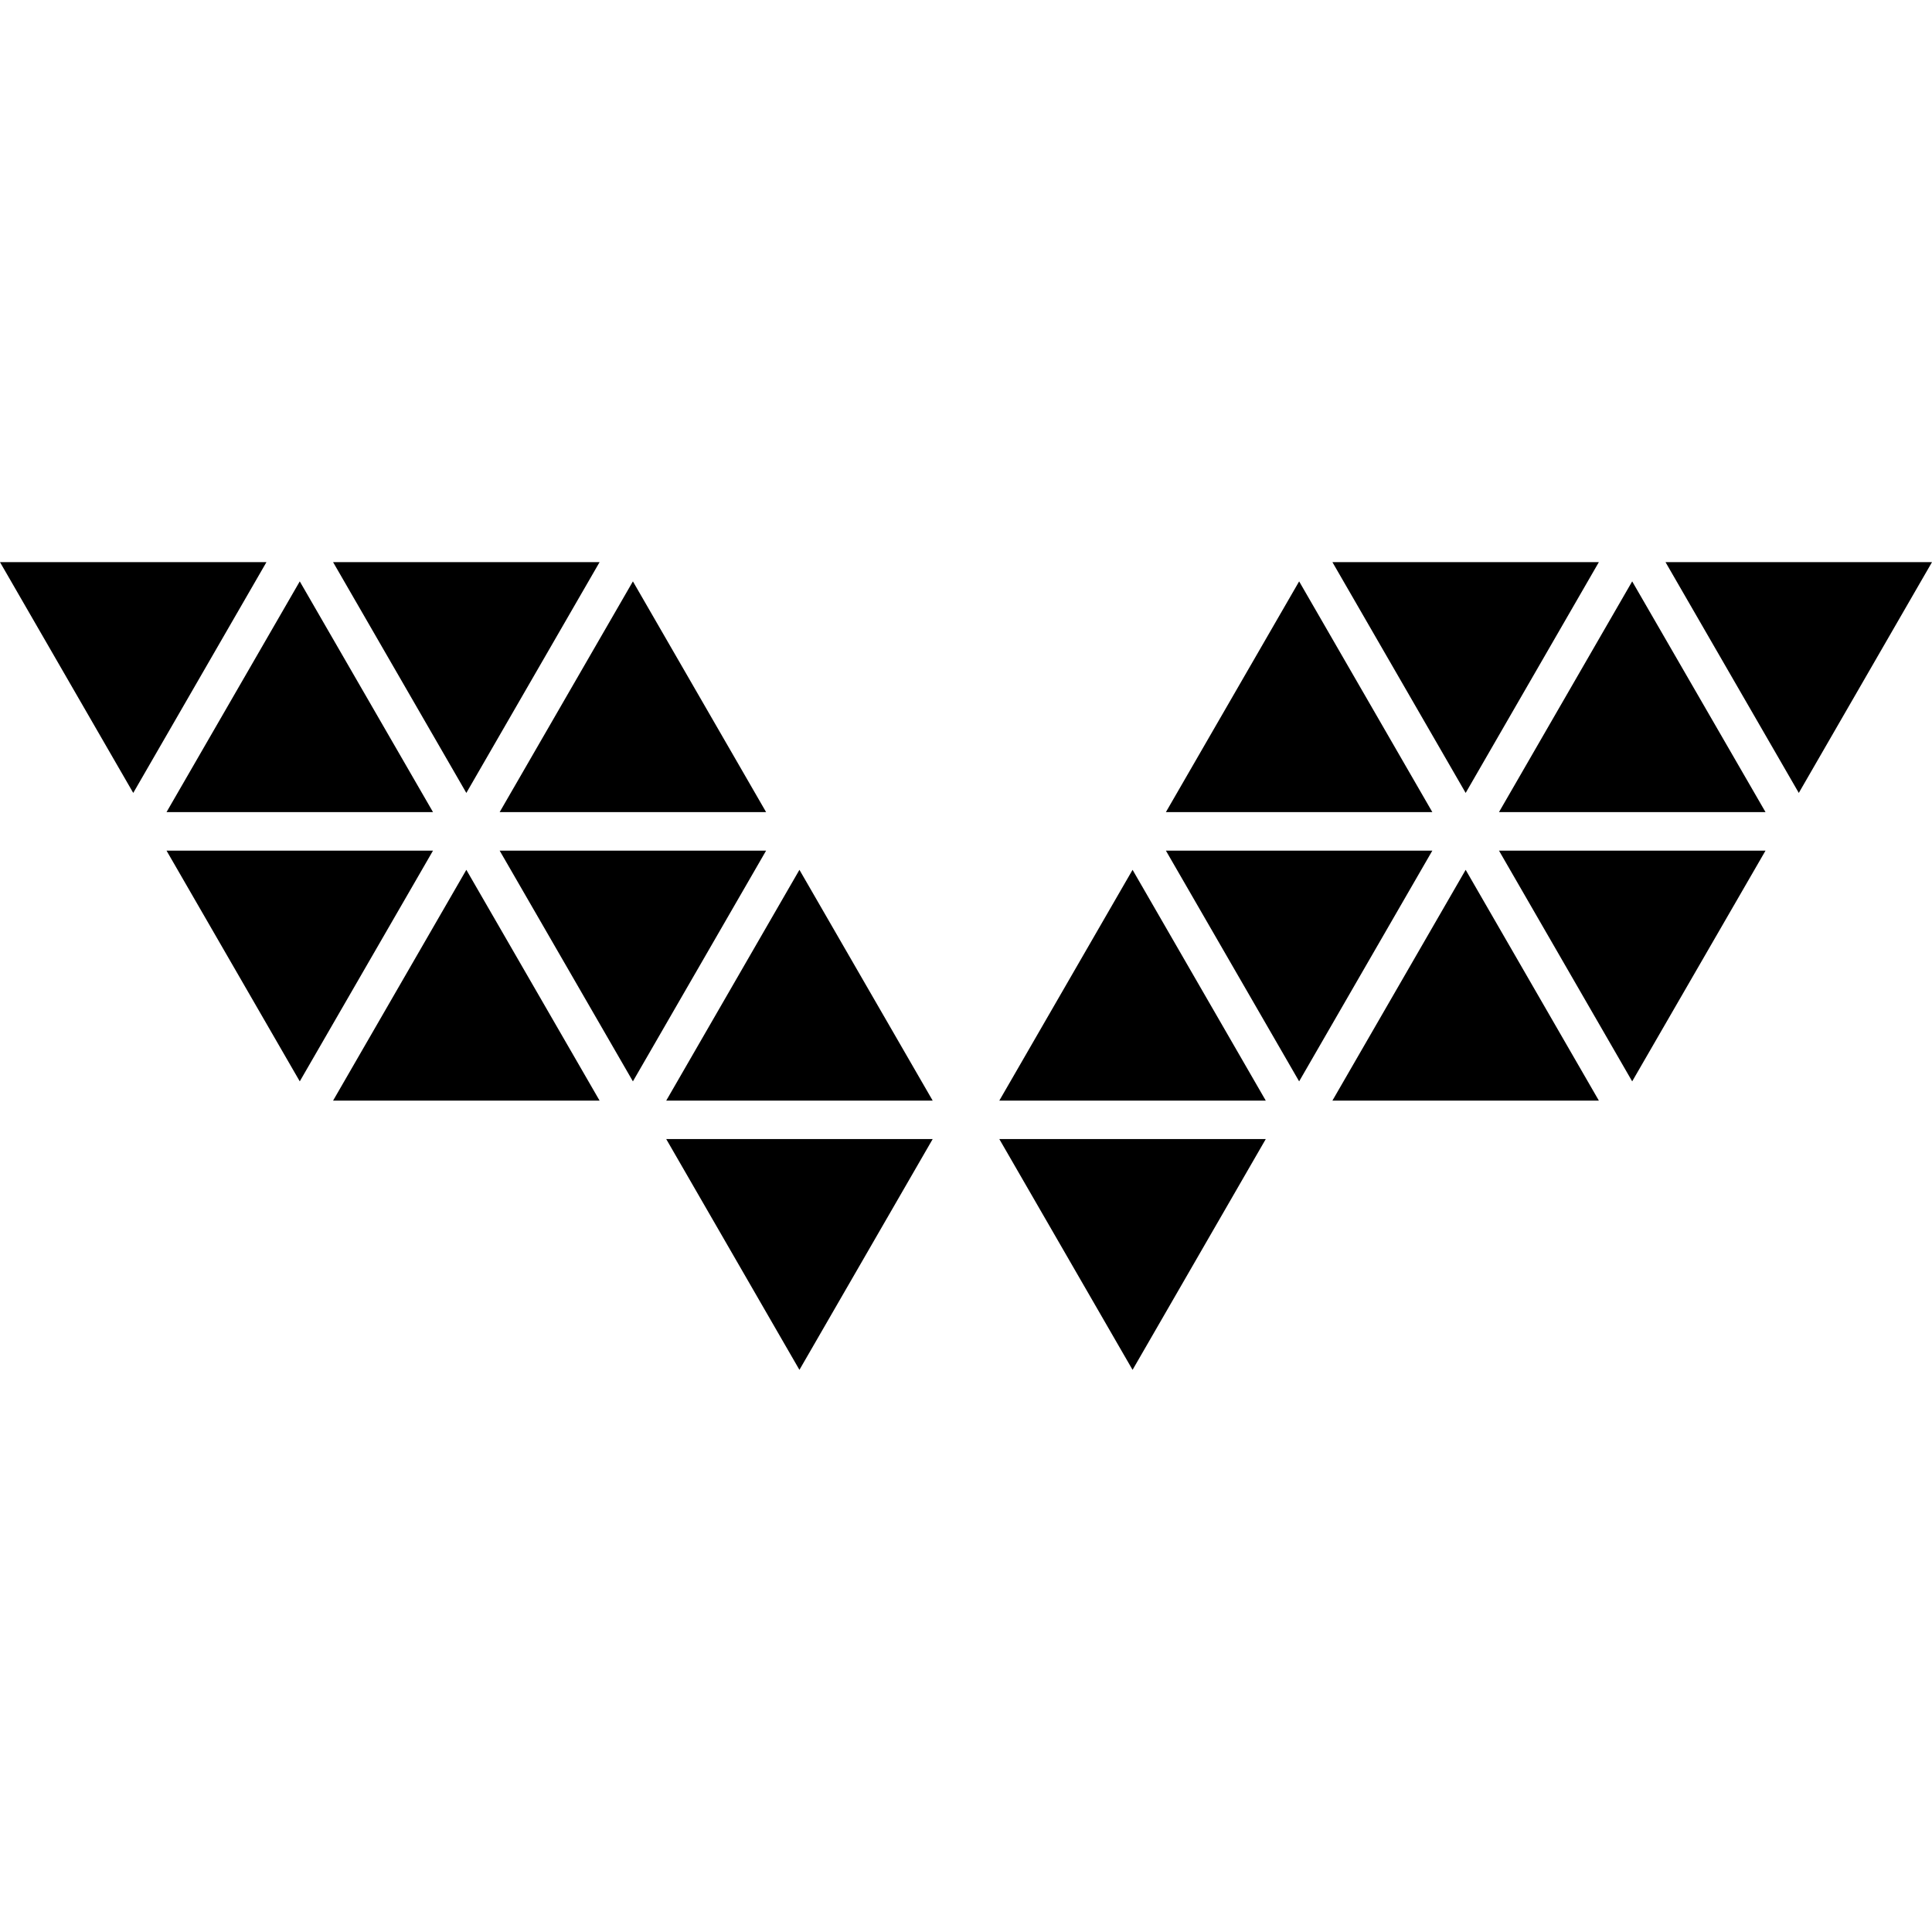 <?xml version="1.0" encoding="iso-8859-1"?>
<!-- Generator: Adobe Illustrator 16.0.0, SVG Export Plug-In . SVG Version: 6.00 Build 0)  -->
<!DOCTYPE svg PUBLIC "-//W3C//DTD SVG 1.1//EN" "http://www.w3.org/Graphics/SVG/1.1/DTD/svg11.dtd">
<svg version="1.1" id="Capa_1" xmlns="http://www.w3.org/2000/svg" xmlns:xlink="http://www.w3.org/1999/xlink" x="0px" y="0px"
	 width="41.28px" height="41.281px" viewBox="0 0 41.28 41.281" style="enable-background:new 0 0 41.28 41.281;"
	 xml:space="preserve">
<g>
	<g>
		<polygon points="37.723,18.175 32.028,18.175 34.874,23.105 		"/>
		<polygon points="31.316,18.585 28.469,23.516 34.162,23.516 		"/>
		<polygon points="41.28,12.011 35.586,12.011 38.434,16.942 		"/>
		<polygon points="27.045,24.338 21.352,24.338 24.199,29.269 		"/>
		<polygon points="34.874,12.422 32.028,17.352 37.723,17.352 		"/>
		<polygon points="34.162,12.011 28.469,12.011 31.316,16.942 		"/>
		<polygon points="12.811,12.011 7.117,12.011 9.964,16.942 		"/>
		<polygon points="5.693,12.011 0,12.011 2.847,16.942 		"/>
		<polygon points="6.405,12.422 3.558,17.352 9.252,17.352 		"/>
		<polygon points="13.523,12.422 10.676,17.352 16.369,17.352 		"/>
		<polygon points="27.758,12.422 24.911,17.352 30.604,17.352 		"/>
		<polygon points="30.604,18.175 24.911,18.175 27.758,23.105 		"/>
		<polygon points="16.369,18.175 10.676,18.175 13.523,23.105 		"/>
		<polygon points="9.252,18.175 3.558,18.175 6.405,23.105 		"/>
		<polygon points="9.964,18.585 7.117,23.516 12.811,23.516 		"/>
		<polygon points="17.081,18.585 14.235,23.516 19.928,23.516 		"/>
		<polygon points="24.199,18.585 21.352,23.516 27.045,23.516 		"/>
		<polygon points="19.928,24.338 14.235,24.338 17.081,29.269 		"/>
	</g>
</g>
<g>
</g>
<g>
</g>
<g>
</g>
<g>
</g>
<g>
</g>
<g>
</g>
<g>
</g>
<g>
</g>
<g>
</g>
<g>
</g>
<g>
</g>
<g>
</g>
<g>
</g>
<g>
</g>
<g>
</g>
</svg>
